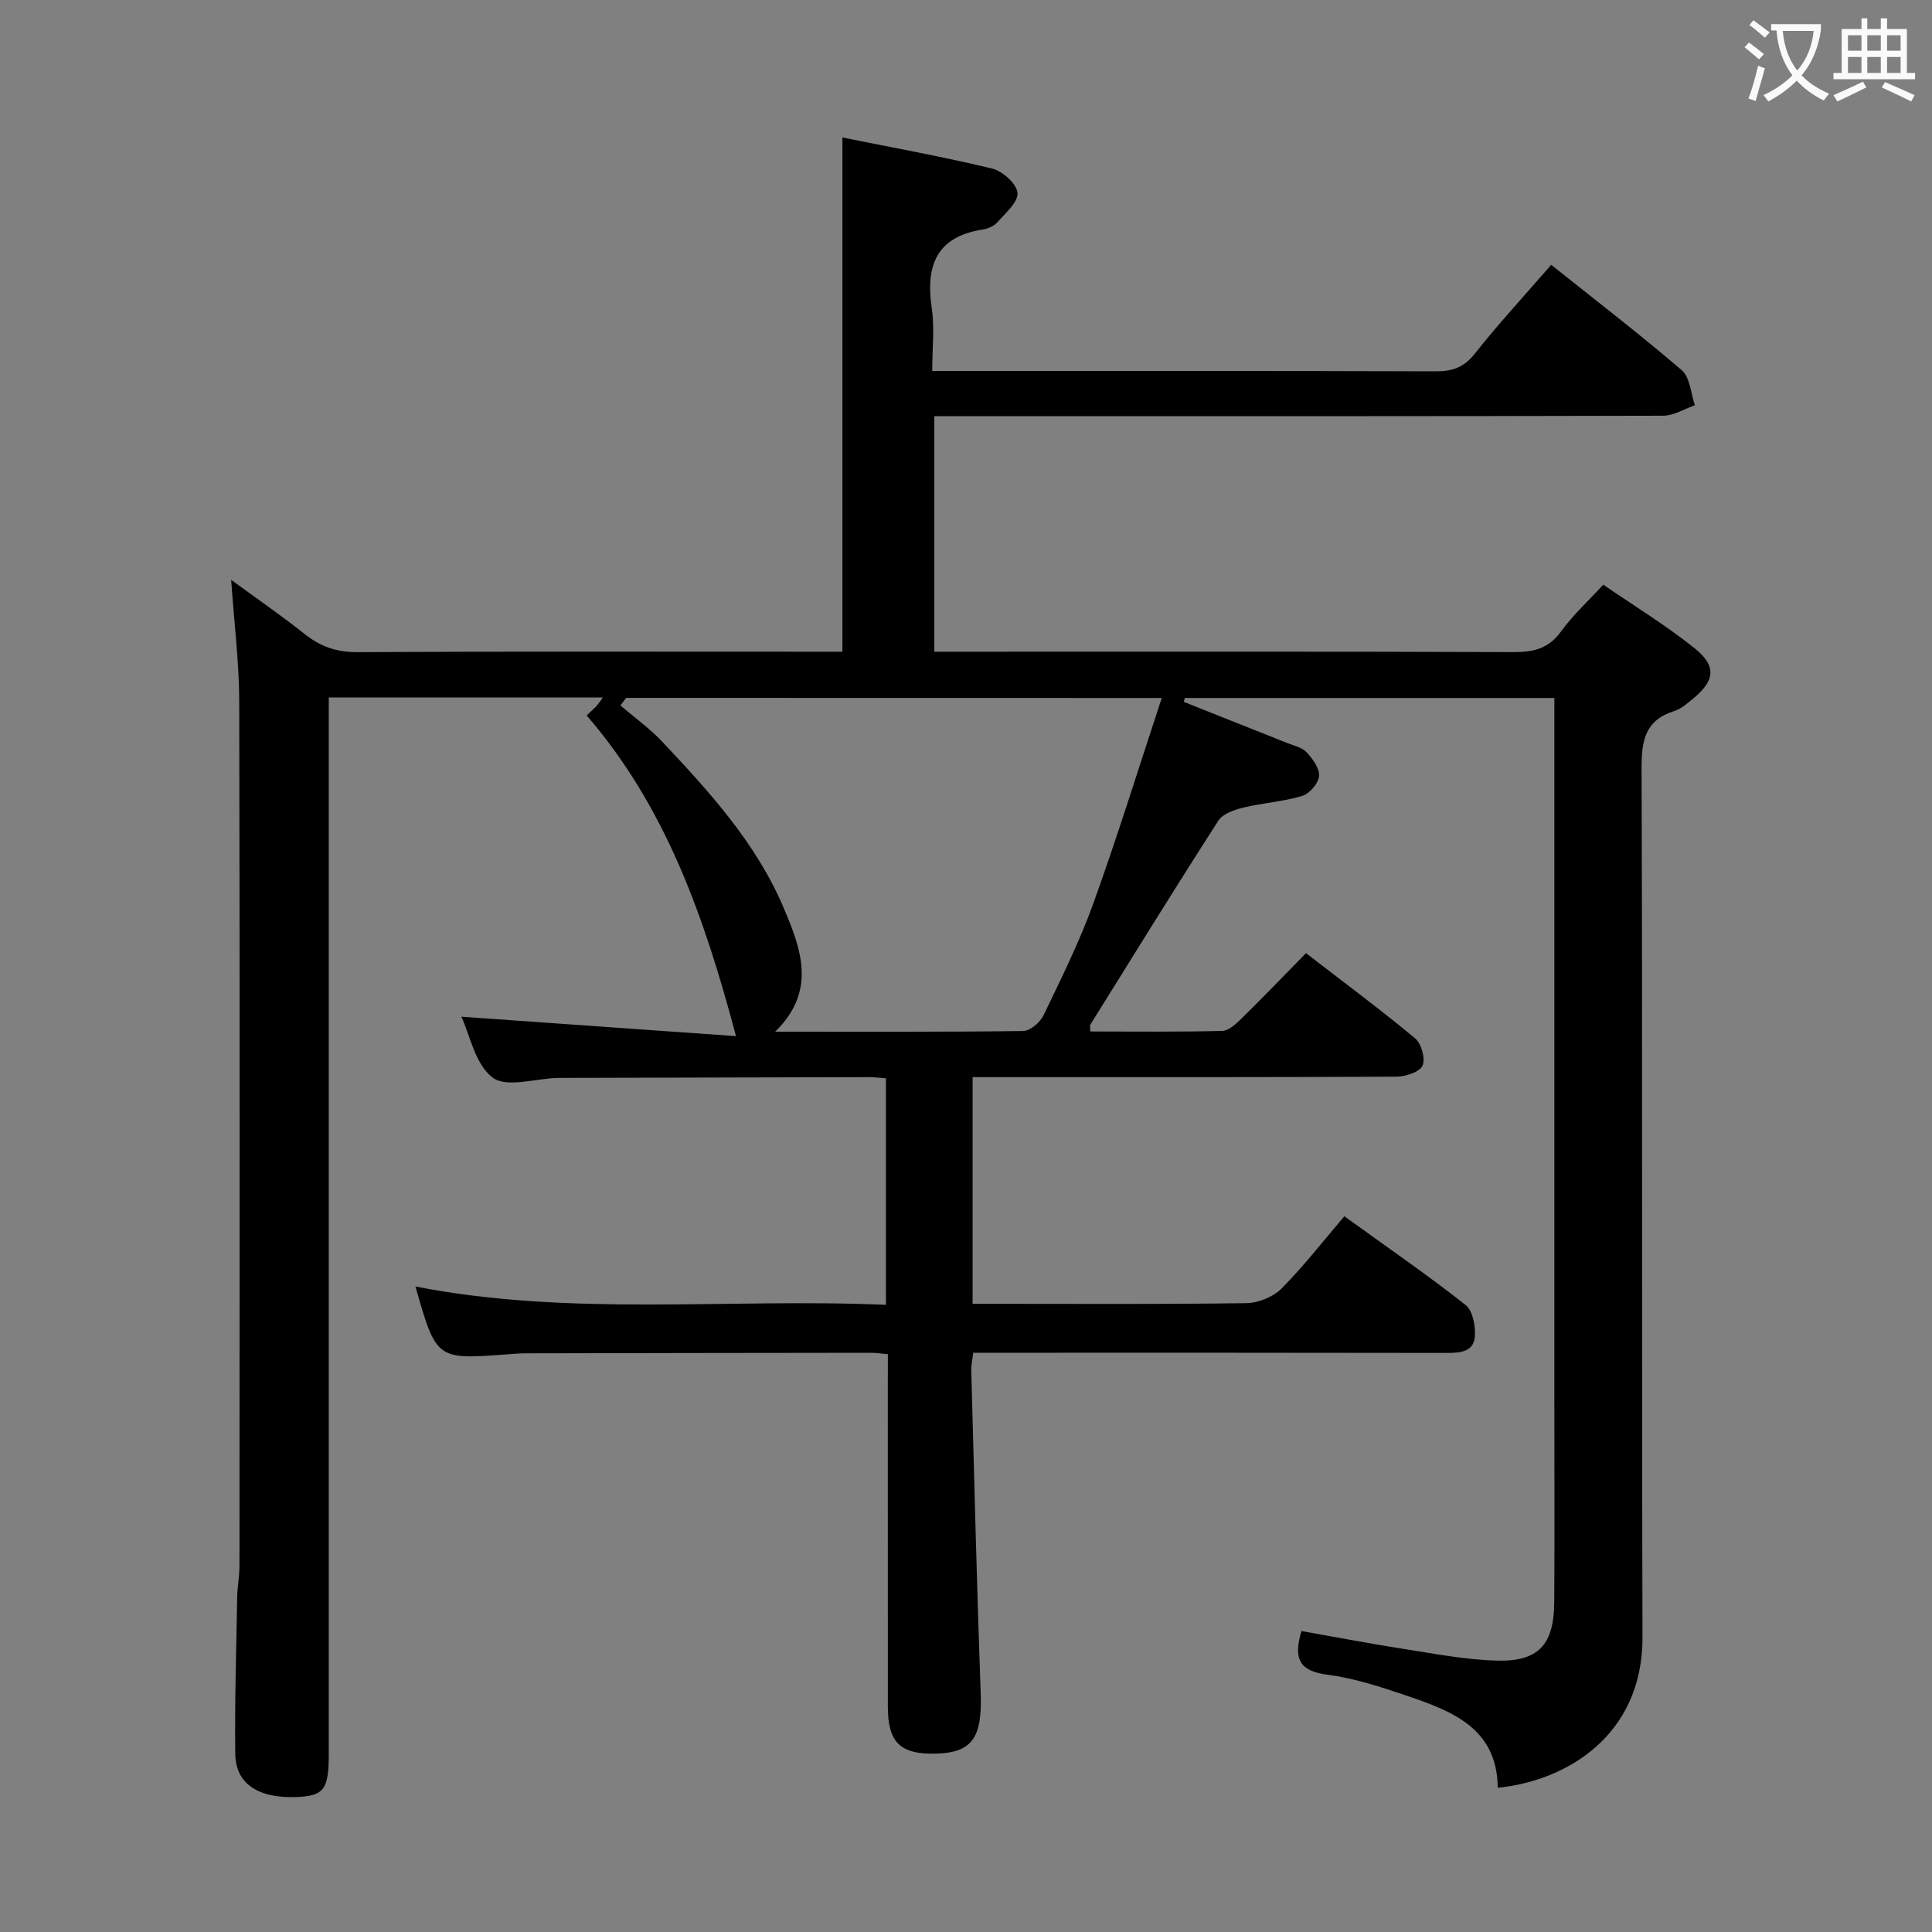 <svg enable-background="new 0 0 400 400" viewBox="0 0 400 400" xmlns="http://www.w3.org/2000/svg"><rect x="0" y="0" width="400" height="400" fill="#808080" stroke="none"/><path d="m183.83 280.37c-1.55-.14-2.51-.29-3.47-.29-23.83.02-47.66.06-71.49.11-1.33 0-2.66.12-3.99.22-14.54 1.08-14.54 1.08-18.87-14.05 32.24 6.29 64.7 2.38 97.42 3.79 0-15.88 0-31.25 0-46.9-1.24-.09-2.36-.24-3.48-.24-21.33.04-42.66.1-63.99.16-.17 0-.33 0-.5 0-4.61.13-10.6 2.1-13.47-.07-3.63-2.74-4.71-8.84-6.47-12.6 18.43 1.3 37.17 2.63 56.86 4.02-6.63-24.96-14.59-47.47-30.92-66.4.85-.81 1.44-1.31 1.97-1.88.39-.42.7-.92 1.39-1.83-19.04 0-37.46 0-56.75 0v6.25 212.47c0 7.4-1.01 8.73-6.8 8.93-7.82.27-12.49-2.76-12.56-8.92-.13-10.82.21-21.65.4-32.48.04-2.15.46-4.3.47-6.44.03-59.66.08-119.32-.05-178.97-.02-8.11-1.05-16.22-1.67-25.2 5.32 3.9 10.41 7.4 15.23 11.23 3.27 2.6 6.62 3.76 10.9 3.74 31.66-.17 63.32-.09 94.99-.09h5.43c0-35.52 0-70.55 0-106.47 10.43 2.11 20.81 3.98 31.05 6.45 2.13.52 5.02 3.14 5.2 5.01.18 1.9-2.46 4.17-4.12 6.06-.71.81-1.99 1.37-3.09 1.54-9.66 1.51-11.83 7.56-10.54 16.31.6 4.04.1 8.25.1 12.98h5.78c32.83 0 65.66-.04 98.49.07 3.44.01 5.81-.81 8.05-3.64 4.93-6.23 10.34-12.09 15.83-18.41 9.26 7.39 18.35 14.37 27.03 21.82 1.72 1.48 1.86 4.79 2.73 7.25-2.2.76-4.4 2.17-6.6 2.17-48.16.13-96.32.1-144.48.1-1.99 0-3.98 0-6.4 0v48.76h5.97c37.99 0 75.99-.06 113.98.08 4.13.01 7.25-.72 9.82-4.29 2.4-3.34 5.52-6.17 8.73-9.67 6.42 4.41 12.95 8.4 18.88 13.14 4.68 3.74 4.25 6.78-.42 10.57-1.16.94-2.37 2.02-3.75 2.45-5.99 1.87-6.8 6.03-6.78 11.78.21 59.99.02 119.98.19 179.97.06 20.62-16.13 29.85-29.97 31.17-.11-12.38-9.53-15.89-19.01-19.11-5.33-1.81-10.8-3.59-16.35-4.31-5.62-.73-7.02-3.2-5.28-9.02 6.93 1.22 13.99 2.58 21.09 3.69 6.38 1 12.8 2.23 19.22 2.43 8.78.26 11.97-3.25 12.03-12.15.09-14.33.02-28.66.02-42.99 0-45.99 0-91.99 0-137.98 0-1.96 0-3.92 0-6.18-25.86 0-51.18 0-76.5 0-.07.27-.15.53-.22.8 7.16 2.84 14.31 5.68 21.46 8.54 1.38.55 3.06.9 3.99 1.91 1.24 1.36 2.7 3.35 2.56 4.93-.14 1.5-1.97 3.63-3.47 4.09-3.93 1.19-8.14 1.44-12.15 2.41-1.88.46-4.29 1.26-5.22 2.7-8.99 13.98-17.73 28.13-26.51 42.24-.13.22-.02.59-.02 1.43 9.08 0 18.19.11 27.29-.12 1.37-.03 2.9-1.46 4.03-2.57 4.39-4.31 8.66-8.75 13.34-13.53 7.76 5.99 15.34 11.61 22.59 17.63 1.31 1.09 2.19 4.28 1.53 5.68-.63 1.34-3.53 2.25-5.43 2.26-27.33.14-54.66.1-81.99.1-1.8 0-3.6 0-5.72 0v46.93h4.71c17.33 0 34.66.12 51.99-.14 2.48-.04 5.54-1.29 7.27-3.03 4.66-4.71 8.75-9.99 12.99-14.96 9.63 6.96 17.58 12.42 25.12 18.39 1.48 1.17 2.06 4.36 1.9 6.53-.23 3.1-2.94 3.38-5.68 3.38-30.66-.06-61.32-.04-91.99-.04-1.97 0-3.95 0-6.18 0-.17 1.44-.44 2.55-.41 3.65.61 22.28 1.15 44.57 1.95 66.85.33 9.16-1.73 12.31-9.28 12.5-7.35.19-9.93-2.3-9.94-9.67-.01-22.33-.01-44.65-.01-66.98.02-1.83.02-3.65.02-6.05zm-54.19-135.88c-.4.52-.8 1.04-1.2 1.56 2.9 2.48 6.05 4.73 8.66 7.5 9.83 10.43 19.51 21.07 25.18 34.48 3.55 8.39 6.88 17.12-1.79 25.57 17.72 0 34.53.08 51.33-.14 1.45-.02 3.51-1.76 4.21-3.21 3.67-7.63 7.46-15.25 10.33-23.2 4.99-13.84 9.34-27.91 14.17-42.54-37.83-.02-74.36-.02-110.89-.02z" fill="#010000"/><g fill="#fbfafa"><path d="m362.1 8.8c1.1.8 2.1 1.6 3.1 2.4l-1 1.1c-1.3-1.1-2.3-2-3-2.5zm1.9 4.8c.5.2.9.4 1.4.5-.6 2.3-1.3 4.5-1.9 6.8l-1.5-.5c.8-2.1 1.4-4.3 2-6.8zm-1-9.4c1.3.9 2.4 1.8 3.4 2.5l-1 1.1c-1.4-1.2-2.4-2.1-3.2-2.6zm3.7 2.2v-1.4h10.3v1.2c-.5 3.6-1.8 6.8-4 9.4 1.5 1.6 3.4 2.8 5.7 3.8-.3.4-.7.8-1.1 1.4-2.3-1.1-4.1-2.5-5.6-4.1-1.6 1.6-3.6 3.1-5.9 4.3-.3-.5-.7-.9-1-1.3 2.4-1.1 4.4-2.5 6-4.1-1.9-2.5-3-5.6-3.3-9.3h-1.1zm8.8 0h-6.4c.3 3.3 1.3 6 3 8.2 2-2.3 3.1-5.1 3.4-8.2z"/><path d="m385.3 3.8h1.3v2.2h2.8v-2.2h1.3v2.2h4.1v9.1h1.7v1.3h-16.9v-1.3h1.7v-9.1h4.1v-2.2zm.4 13.1.7 1.2c-1.8.9-3.8 1.9-6 2.9-.2-.4-.5-.8-.8-1.3 2.3-1 4.3-1.9 6.1-2.8zm-3.1-6.4h2.8v-3.2h-2.8zm0 4.6h2.8v-3.3h-2.8zm4-4.6h2.8v-3.2h-2.8zm0 4.6h2.8v-3.3h-2.8zm3.7 1.9c2.1.9 4.1 1.8 6.1 2.7l-.7 1.3c-2.2-1.1-4.2-2-6.1-2.9zm3.2-9.7h-2.8v3.2h2.8zm-2.8 7.8h2.8v-3.3h-2.8z"/></g></svg>